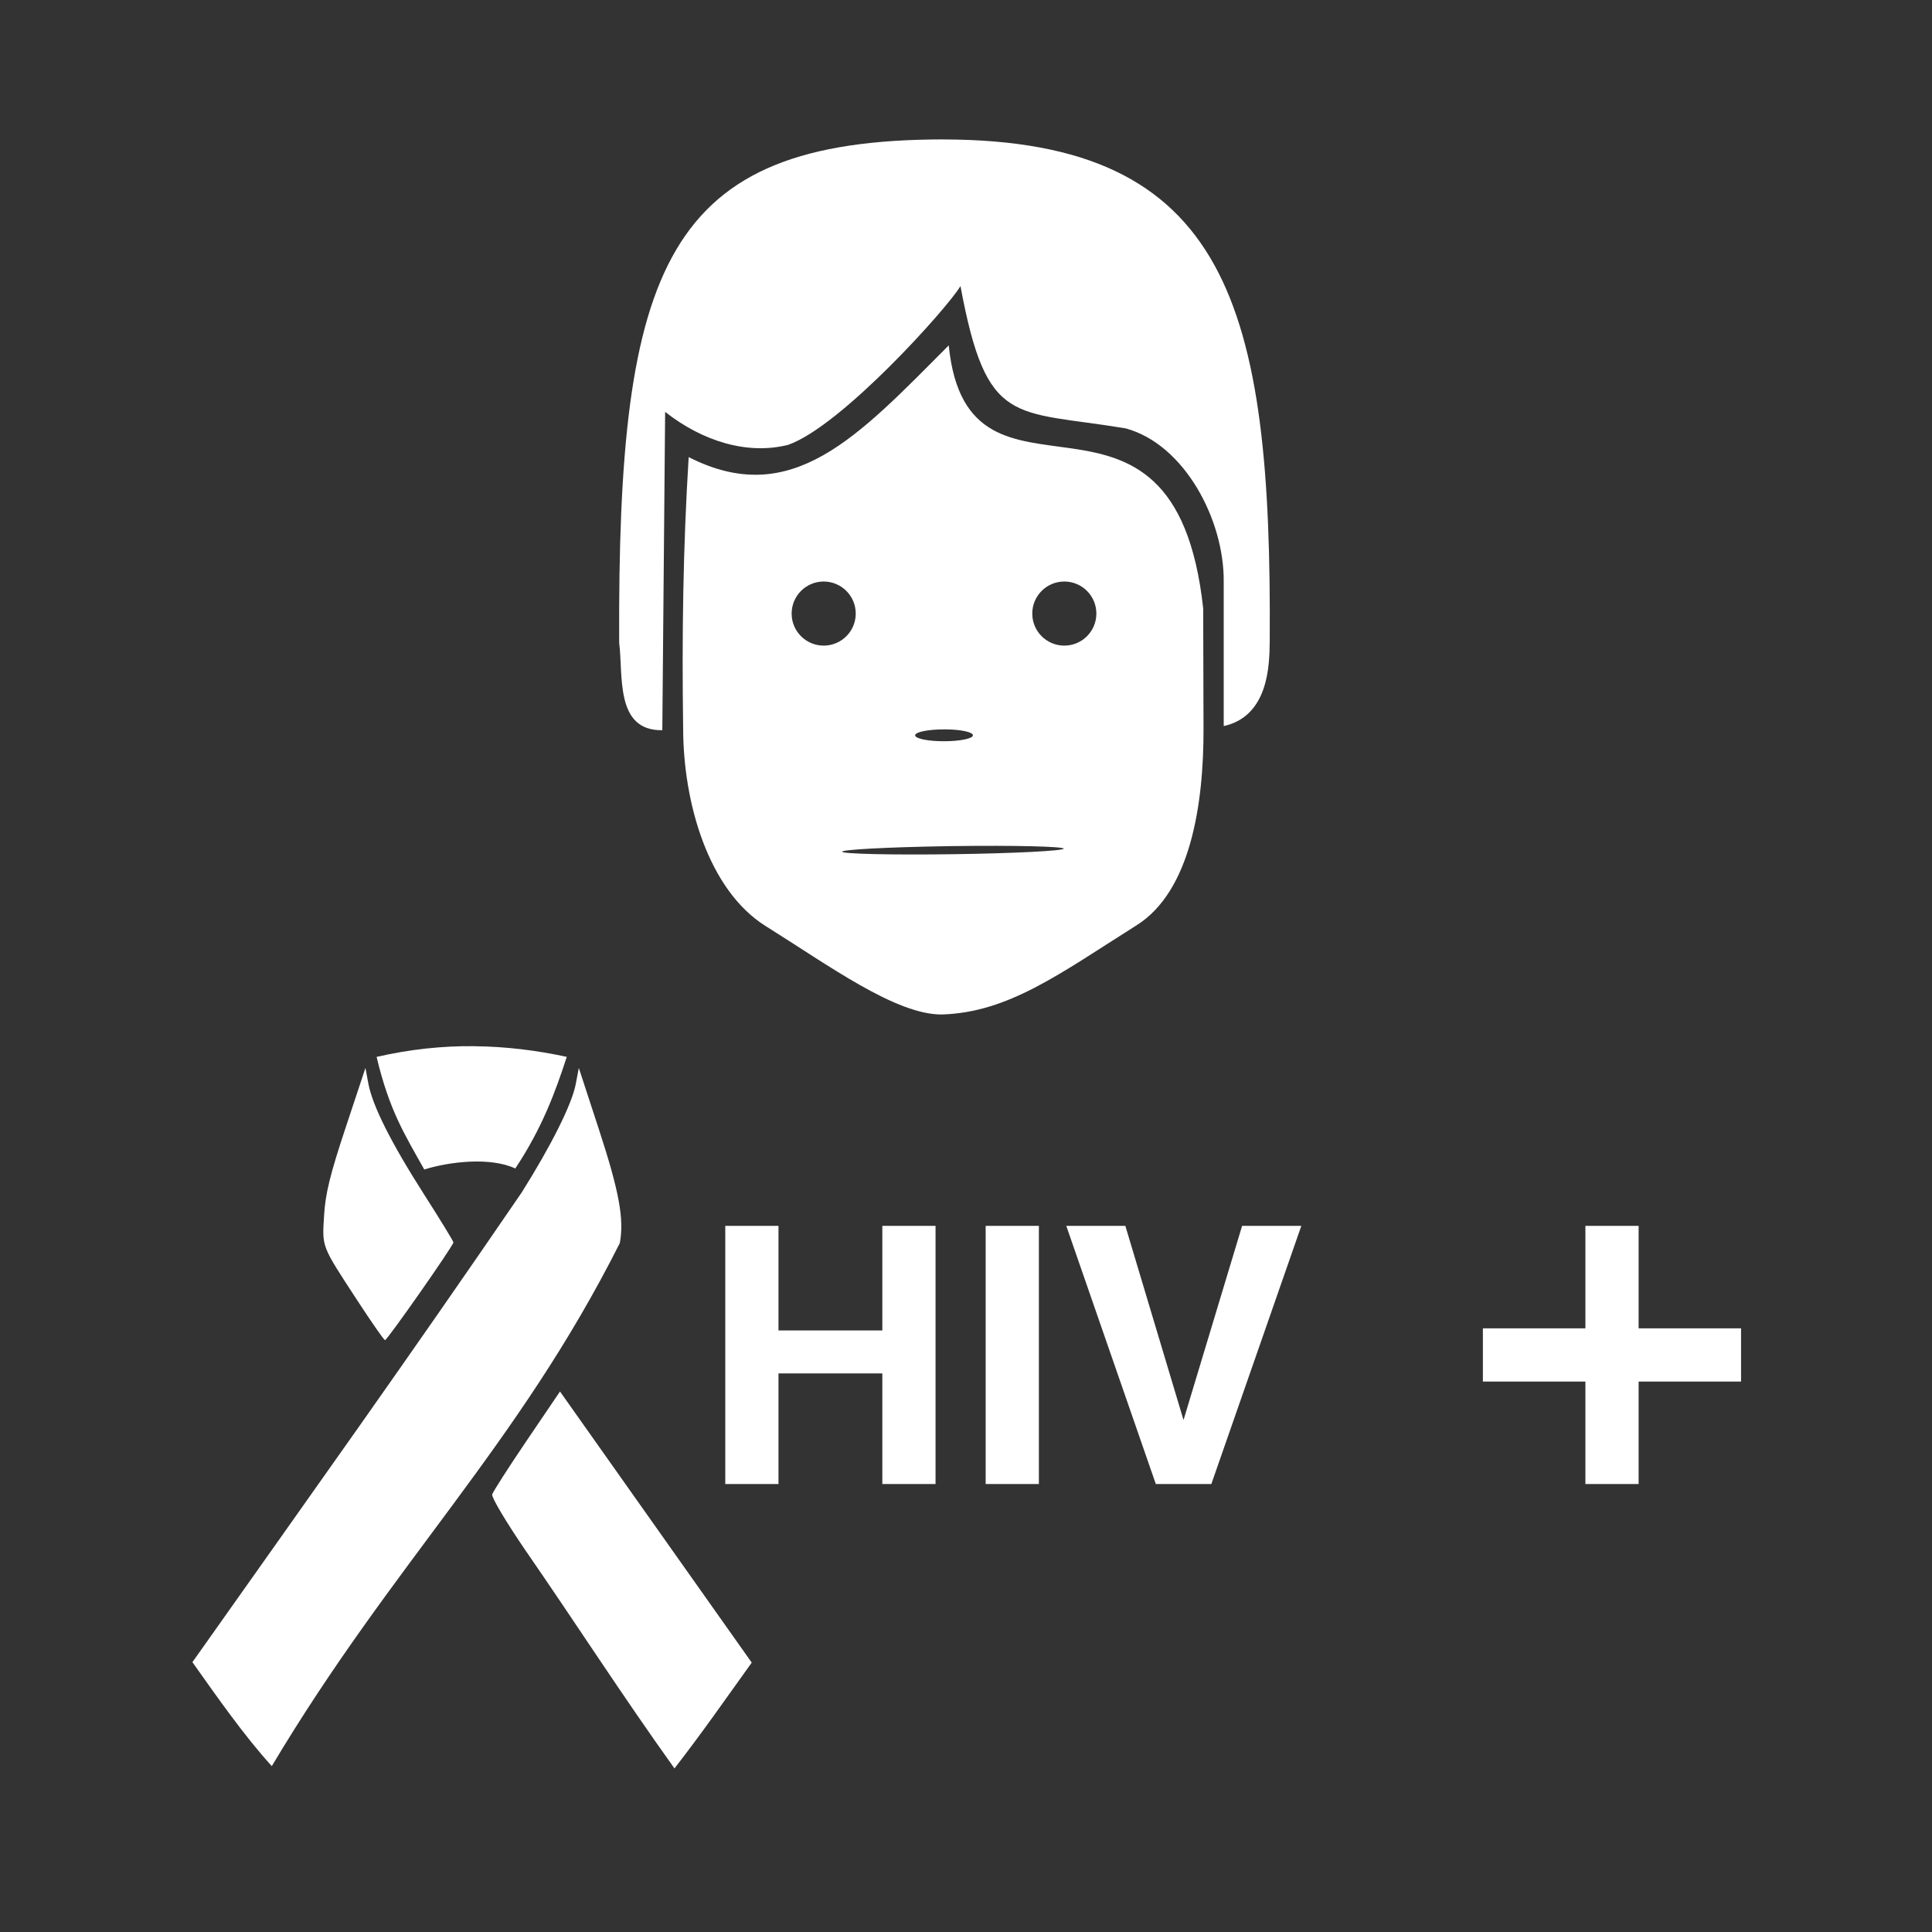 <?xml version="1.0" encoding="UTF-8" standalone="no"?>
<!-- Created with Inkscape (http://www.inkscape.org/) -->
<svg id="svg8" xmlns:rdf="http://www.w3.org/1999/02/22-rdf-syntax-ns#" xmlns="http://www.w3.org/2000/svg" xmlns:osb="http://www.openswatchbook.org/uri/2009/osb" height="48" width="48" version="1.1" xmlns:cc="http://creativecommons.org/ns#" viewBox="0 0 12.7 12.7" xmlns:dc="http://purl.org/dc/elements/1.1/">
 <title id="title4753">UIO-icon</title>
 <g id="layer1" transform="translate(0,-284.3)">
  <path id="rect13088" d="m0 0v48h48v-48zm23.393 3.459h0.002c0.01-0 0.018 0 0.027 0 7.04 0.02 8.133 4.116 8.074 12.484-0.009 0.543-0.023 1.82-1.141 2.068v-3.584c0.014-1.522-0.966-3.402-2.432-3.801-2.791-0.463-3.446-0.016-4.098-3.53-0.3 0.517-2.946 3.473-4.275 3.939-1.008 0.253-2.116-0.084-3.051-0.818l-0.07 7.896c-1.178 0.02-0.967-1.367-1.07-2.17-0.041-9.374 1.146-12.477 8.033-12.485zm0.141 5.109c0.476 4.742 5.588-0.097 6.312 6.523l0.008 2.988c0.005 1.885-0.325 4.032-1.66 4.873-1.89 1.19-3.172 2.165-4.836 2.213-1.139 0.004-2.793-1.21-4.365-2.193-1.413-0.884-2.047-3.041-2.047-4.916-0.033-2.276-0.002-4.479 0.137-6.717 2.559 1.302 4.191-0.502 6.451-2.772zm-3.102 5.857c-0.439 0-0.795 0.356-0.795 0.795 0 0.439 0.356 0.795 0.795 0.795 0.439-0 0.795-0.356 0.795-0.795-0-0.439-0.356-0.795-0.795-0.795zm5.969 0c-0.439 0-0.795 0.356-0.795 0.795 0 0.439 0.356 0.795 0.795 0.795 0.439-0 0.795-0.356 0.795-0.795-0-0.439-0.356-0.795-0.795-0.795zm-2.984 3.668c-0.398 0-0.72 0.066-0.717 0.148 0.002 0.081 0.322 0.147 0.717 0.146 0.394 0 0.715-0.066 0.717-0.146 0.004-0.078-0.288-0.145-0.666-0.148-0.017-0-0.034-0-0.051 0zm0.229 2.894c-0.065-0.001-0.13 0.005-0.195 0.004-1.452 0.024-2.574 0.084-2.561 0.137 0.019 0.055 1.249 0.082 2.758 0.061 1.497-0.021 2.705-0.082 2.74-0.137-0.009-0.055-1.226-0.085-2.742-0.064zm2.742 0.064c0 0 0.012 0.002 0.012 0.002v-0.002c-0 0-0.011-0-0.012 0zm-14.632 4.901c0.785 0.007 1.551 0.102 2.303 0.264-0.279 0.859-0.607 1.76-1.277 2.769-0.619-0.29-1.639-0.169-2.258 0.025-0.49-0.875-0.869-1.471-1.182-2.793 0.826-0.189 1.629-0.274 2.414-0.266zm-2.691 0.539 0.07 0.377c0.1 0.549 0.557 1.465 1.383 2.758 0.4 0.626 0.729 1.162 0.729 1.193 0 0.08-1.642 2.426-1.697 2.424-0.025-0.001-0.338-0.45-0.695-0.998-0.89-1.363-0.864-1.299-0.816-2.094 0.032-0.538 0.147-1.012 0.533-2.174zm5.293 0 0.5 1.529c0.5 1.53 0.628 2.222 0.517 2.815-2.541 5.051-5.62 7.923-8.633 12.975-0.688-0.757-1.351-1.708-1.969-2.579 3.05-4.314 5.314-7.478 8.17-11.654 0.737-1.172 1.244-2.189 1.338-2.682zm3.633 3.918h1.32v2.594h2.576v-2.594h1.32v6.404h-1.32v-2.744h-2.576v2.744h-1.32zm6.459 0h1.32v6.404h-1.32zm2 0h1.465l1.443 4.816 1.453-4.816h1.469l-2.232 6.404h-1.377zm12.877 0h1.32v2.541h2.541v1.32h-2.541v2.543h-1.32v-2.543h-2.543v-1.32h2.543zm-25.436 4.108c1.585 2.242 3.171 4.483 4.756 6.725-0.717 1-1.215 1.719-1.916 2.625-1.332-1.861-2.412-3.551-3.717-5.439-0.462-0.678-0.825-1.287-0.805-1.357 0.02-0.07 0.407-0.673 0.859-1.34z" fill-rule="evenodd" transform="matrix(.265 0 0 .265 0 284.3)" fill="#333"/>
  <g id="layer1-8" fill="#f00"></g>
 </g>
</svg>
